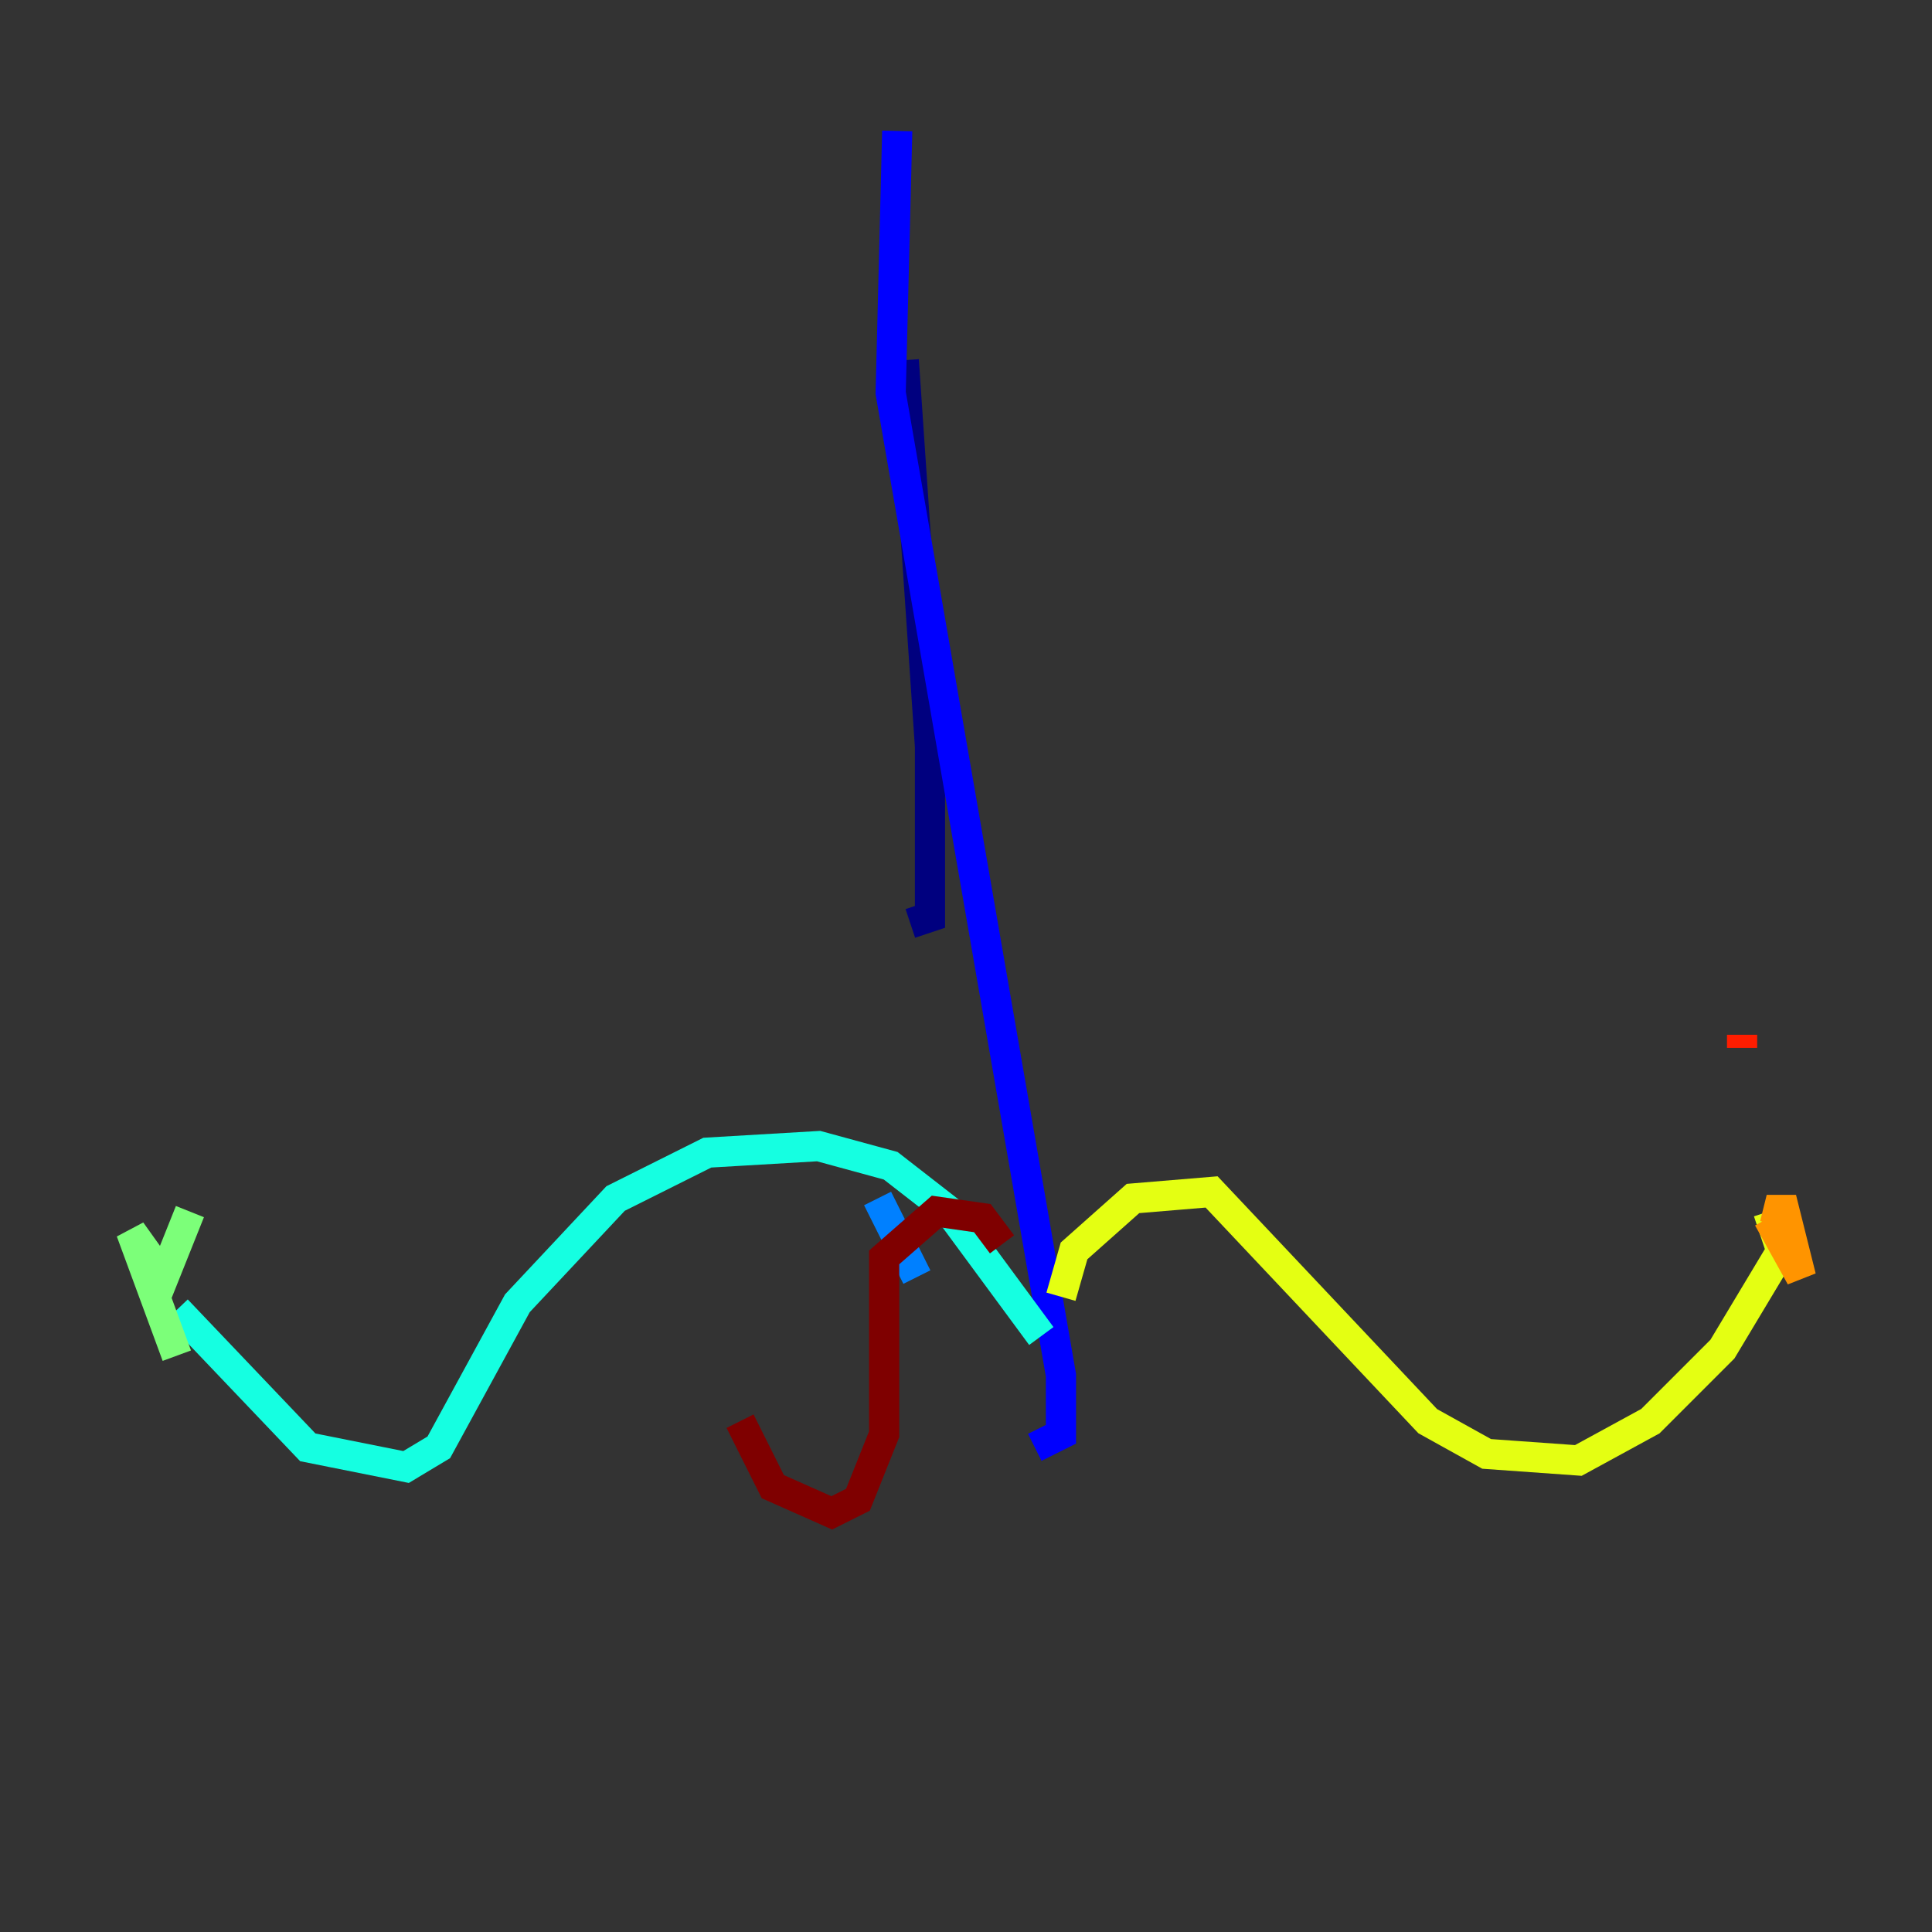 <?xml version="1.0" encoding="utf-8" ?>
<svg baseProfile="tiny" height="128" version="1.2" viewBox="0,0,128,128" width="128" xmlns="http://www.w3.org/2000/svg" xmlns:ev="http://www.w3.org/2001/xml-events" xmlns:xlink="http://www.w3.org/1999/xlink"><rect x="0" y="0" width="128" height="128" fill="#333333" stroke="none"/><defs /><polyline fill="none" points="59.878,23.864 61.614,49.464 61.614,60.746 60.312,61.18" stroke="#00007f" stroke-width="2" /><polyline fill="none" points="59.444,8.678 59.01,26.034 70.291,91.119 70.291,95.024 68.556,95.891" stroke="#0000ff" stroke-width="2" /><polyline fill="none" points="58.142,79.403 60.746,84.61" stroke="#0080ff" stroke-width="2" /><polyline fill="none" points="68.99,88.515 62.915,80.271 59.01,77.234 54.237,75.932 46.861,76.366 40.786,79.403 34.278,86.346 29.071,95.891 26.902,97.193 20.393,95.891 11.715,86.78" stroke="#15ffe1" stroke-width="2" /><polyline fill="none" points="12.583,80.271 10.848,84.61 8.678,81.573 11.715,89.817" stroke="#7cff79" stroke-width="2" /><polyline fill="none" points="70.291,85.912 71.159,82.875 75.064,79.403 80.271,78.969 94.59,94.156 98.495,96.325 104.57,96.759 109.342,94.156 114.115,89.383 118.02,82.875 117.153,80.271" stroke="#e4ff12" stroke-width="2" /><polyline fill="none" points="117.586,81.139 118.02,79.403 119.322,84.61 117.153,80.705" stroke="#ff9400" stroke-width="2" /><polyline fill="none" points="115.417,68.556 115.417,69.424" stroke="#ff1d00" stroke-width="2" /><polyline fill="none" points="66.386,82.441 65.085,80.705 62.047,80.271 58.576,83.308 58.576,95.024 56.841,99.363 55.105,100.231 51.2,98.495 49.031,94.156" stroke="#7f0000" stroke-width="2" /></svg>